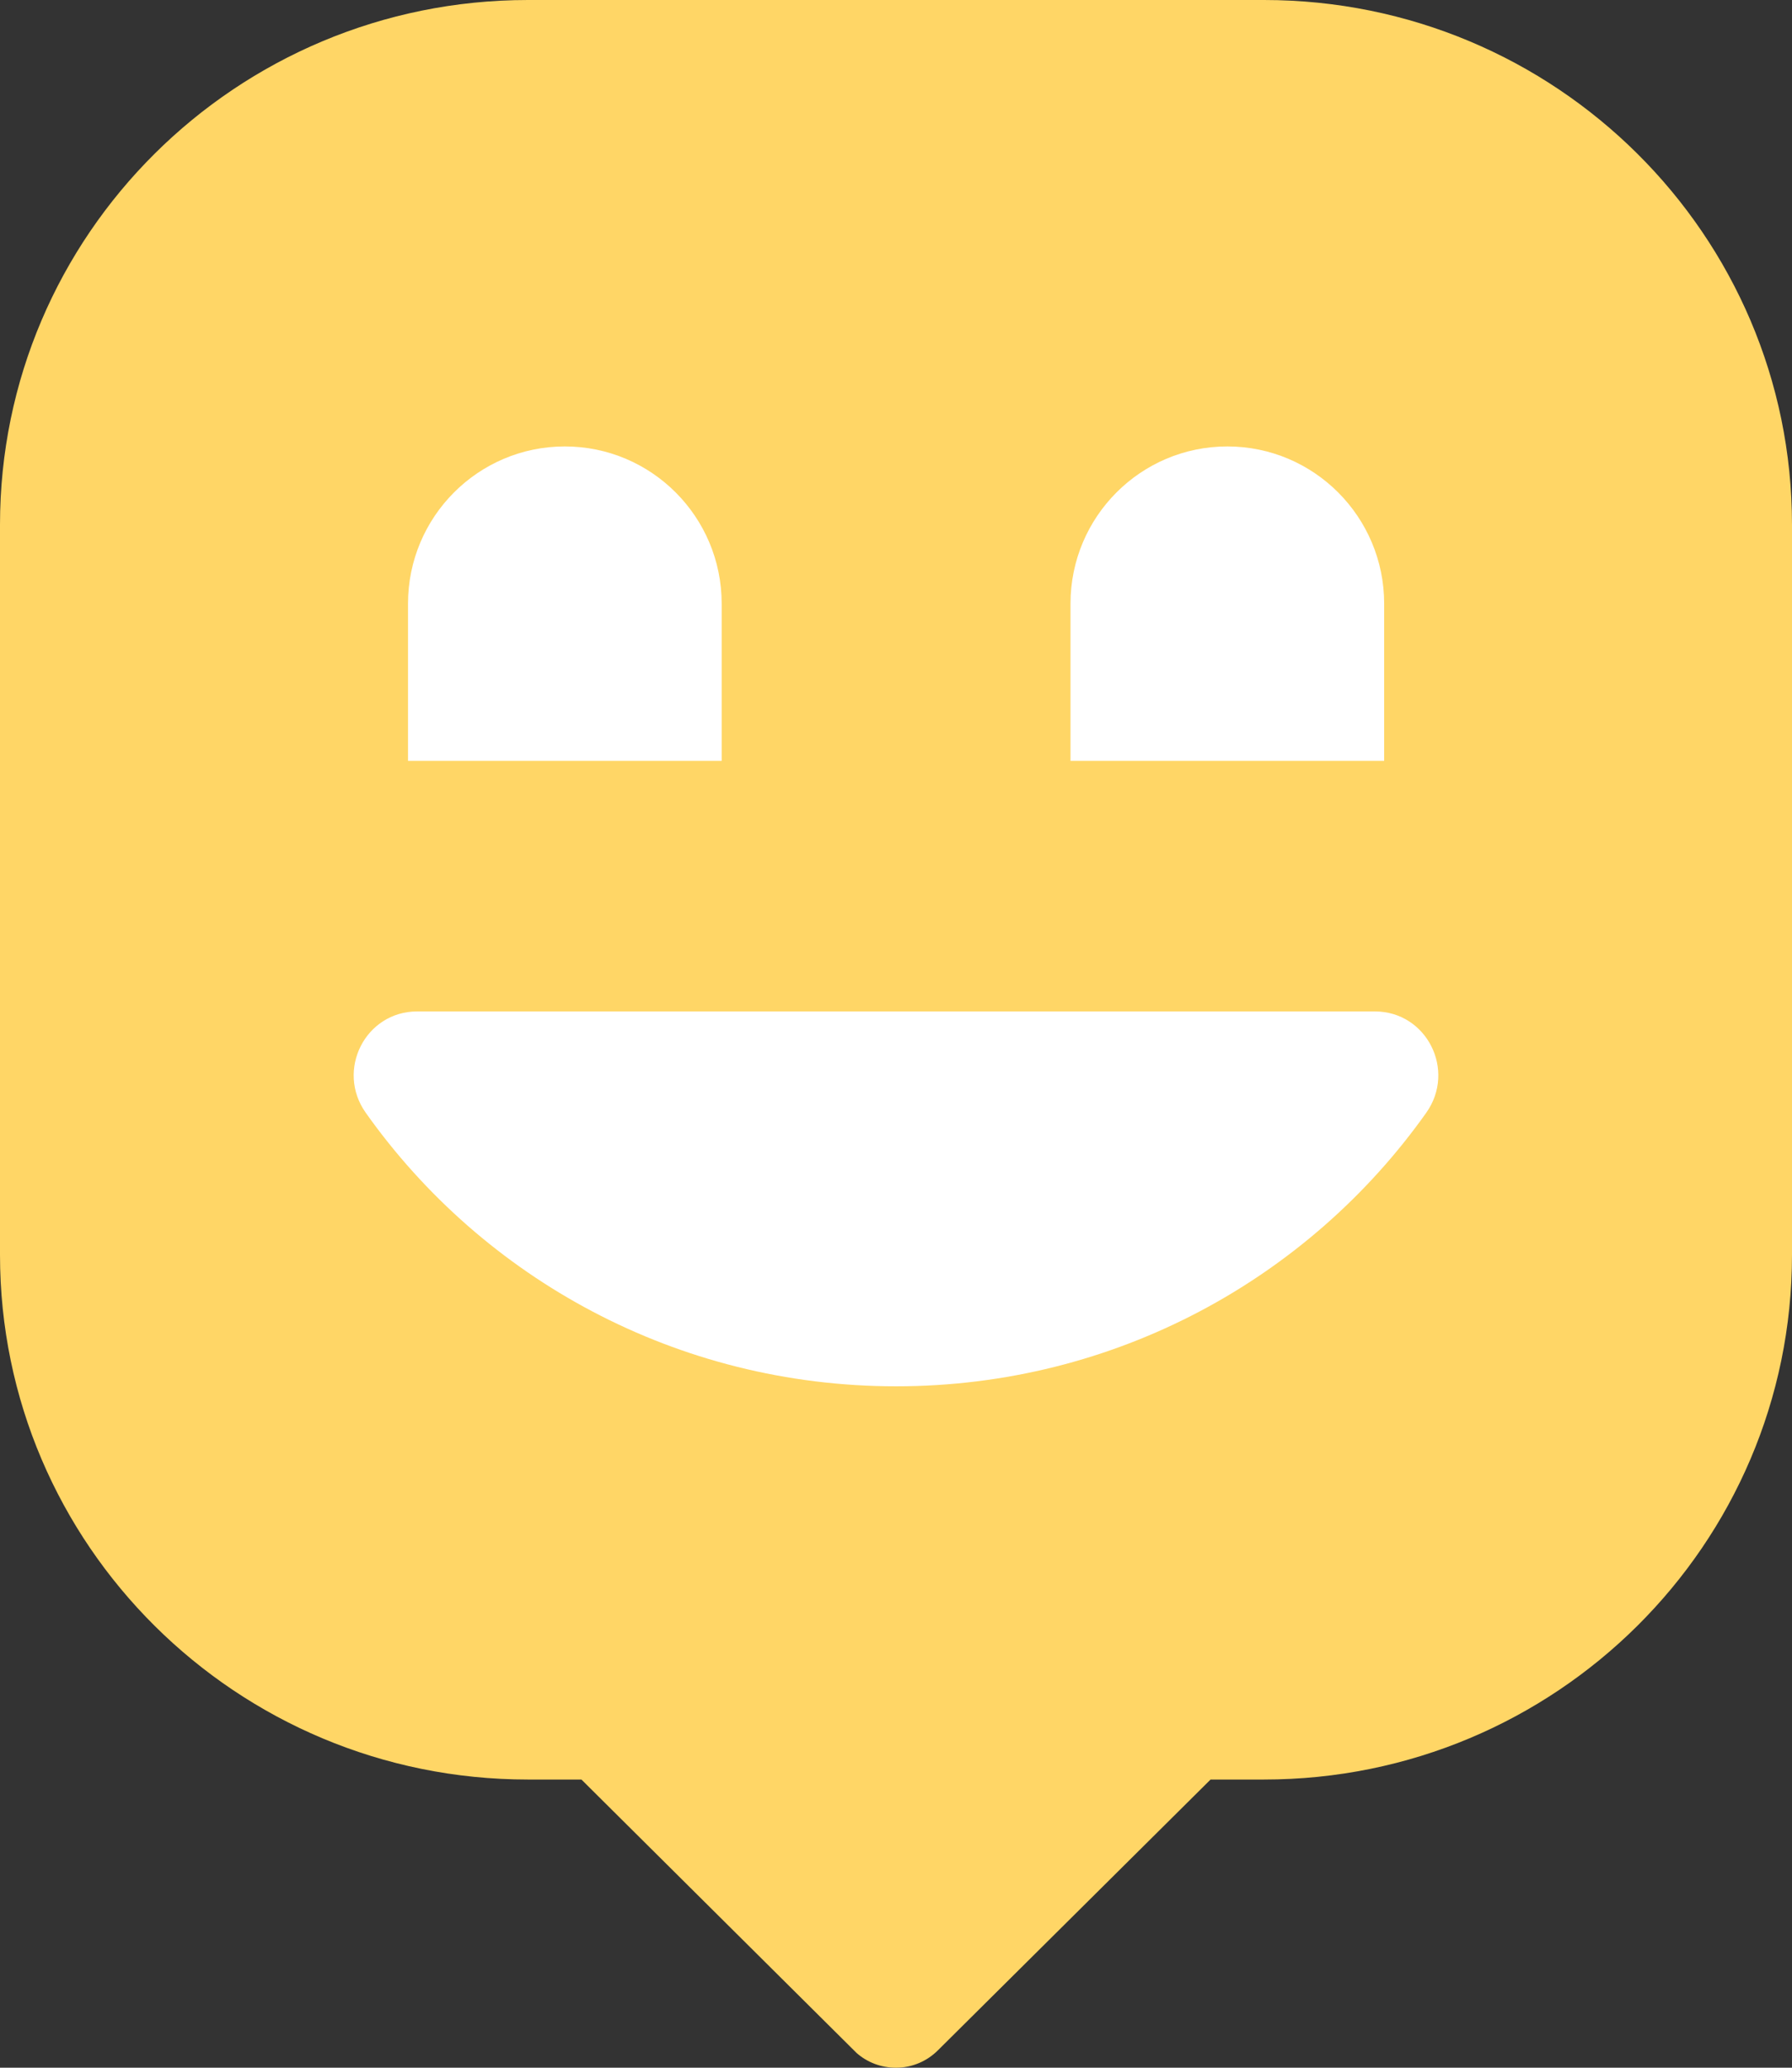 <svg width="104" height="120" viewBox="0 0 104 120" fill="none" xmlns="http://www.w3.org/2000/svg">
<rect x="0" y="0" width="104" height="120" fill="#333333" stroke="none"/>
<path d="M104 30.452V72.823C104 89.641 90.279 103.275 73.356 103.275H70.256L54.428 118.994C53.808 119.61 52.95 120 52 120C51.122 120 50.326 119.682 49.717 119.148L49.448 118.881L49.438 118.871L33.744 103.275H30.634C13.721 103.275 0 89.641 0 72.823V30.452C0 13.634 13.721 0 30.644 0H73.356C90.279 0 104 13.634 104 30.452Z" fill="#FFD666"/>
<path d="M24.215 58.698C21.198 58.698 19.478 62.114 21.228 64.581C28.035 74.19 39.289 80.454 52.005 80.454C64.722 80.454 75.966 74.18 82.772 64.581C84.522 62.114 82.803 58.698 79.786 58.698H24.215Z" fill="white"/>
<path d="M41.883 44.156H23.679V35.033C23.679 29.996 27.756 25.909 32.781 25.909C37.806 25.909 41.883 29.996 41.883 35.033V44.156Z" fill="white"/>
<path d="M80.331 44.156H62.127V35.033C62.127 29.996 66.204 25.909 71.229 25.909C76.254 25.909 80.331 29.996 80.331 35.033V44.156Z" fill="white"/>
</svg>
